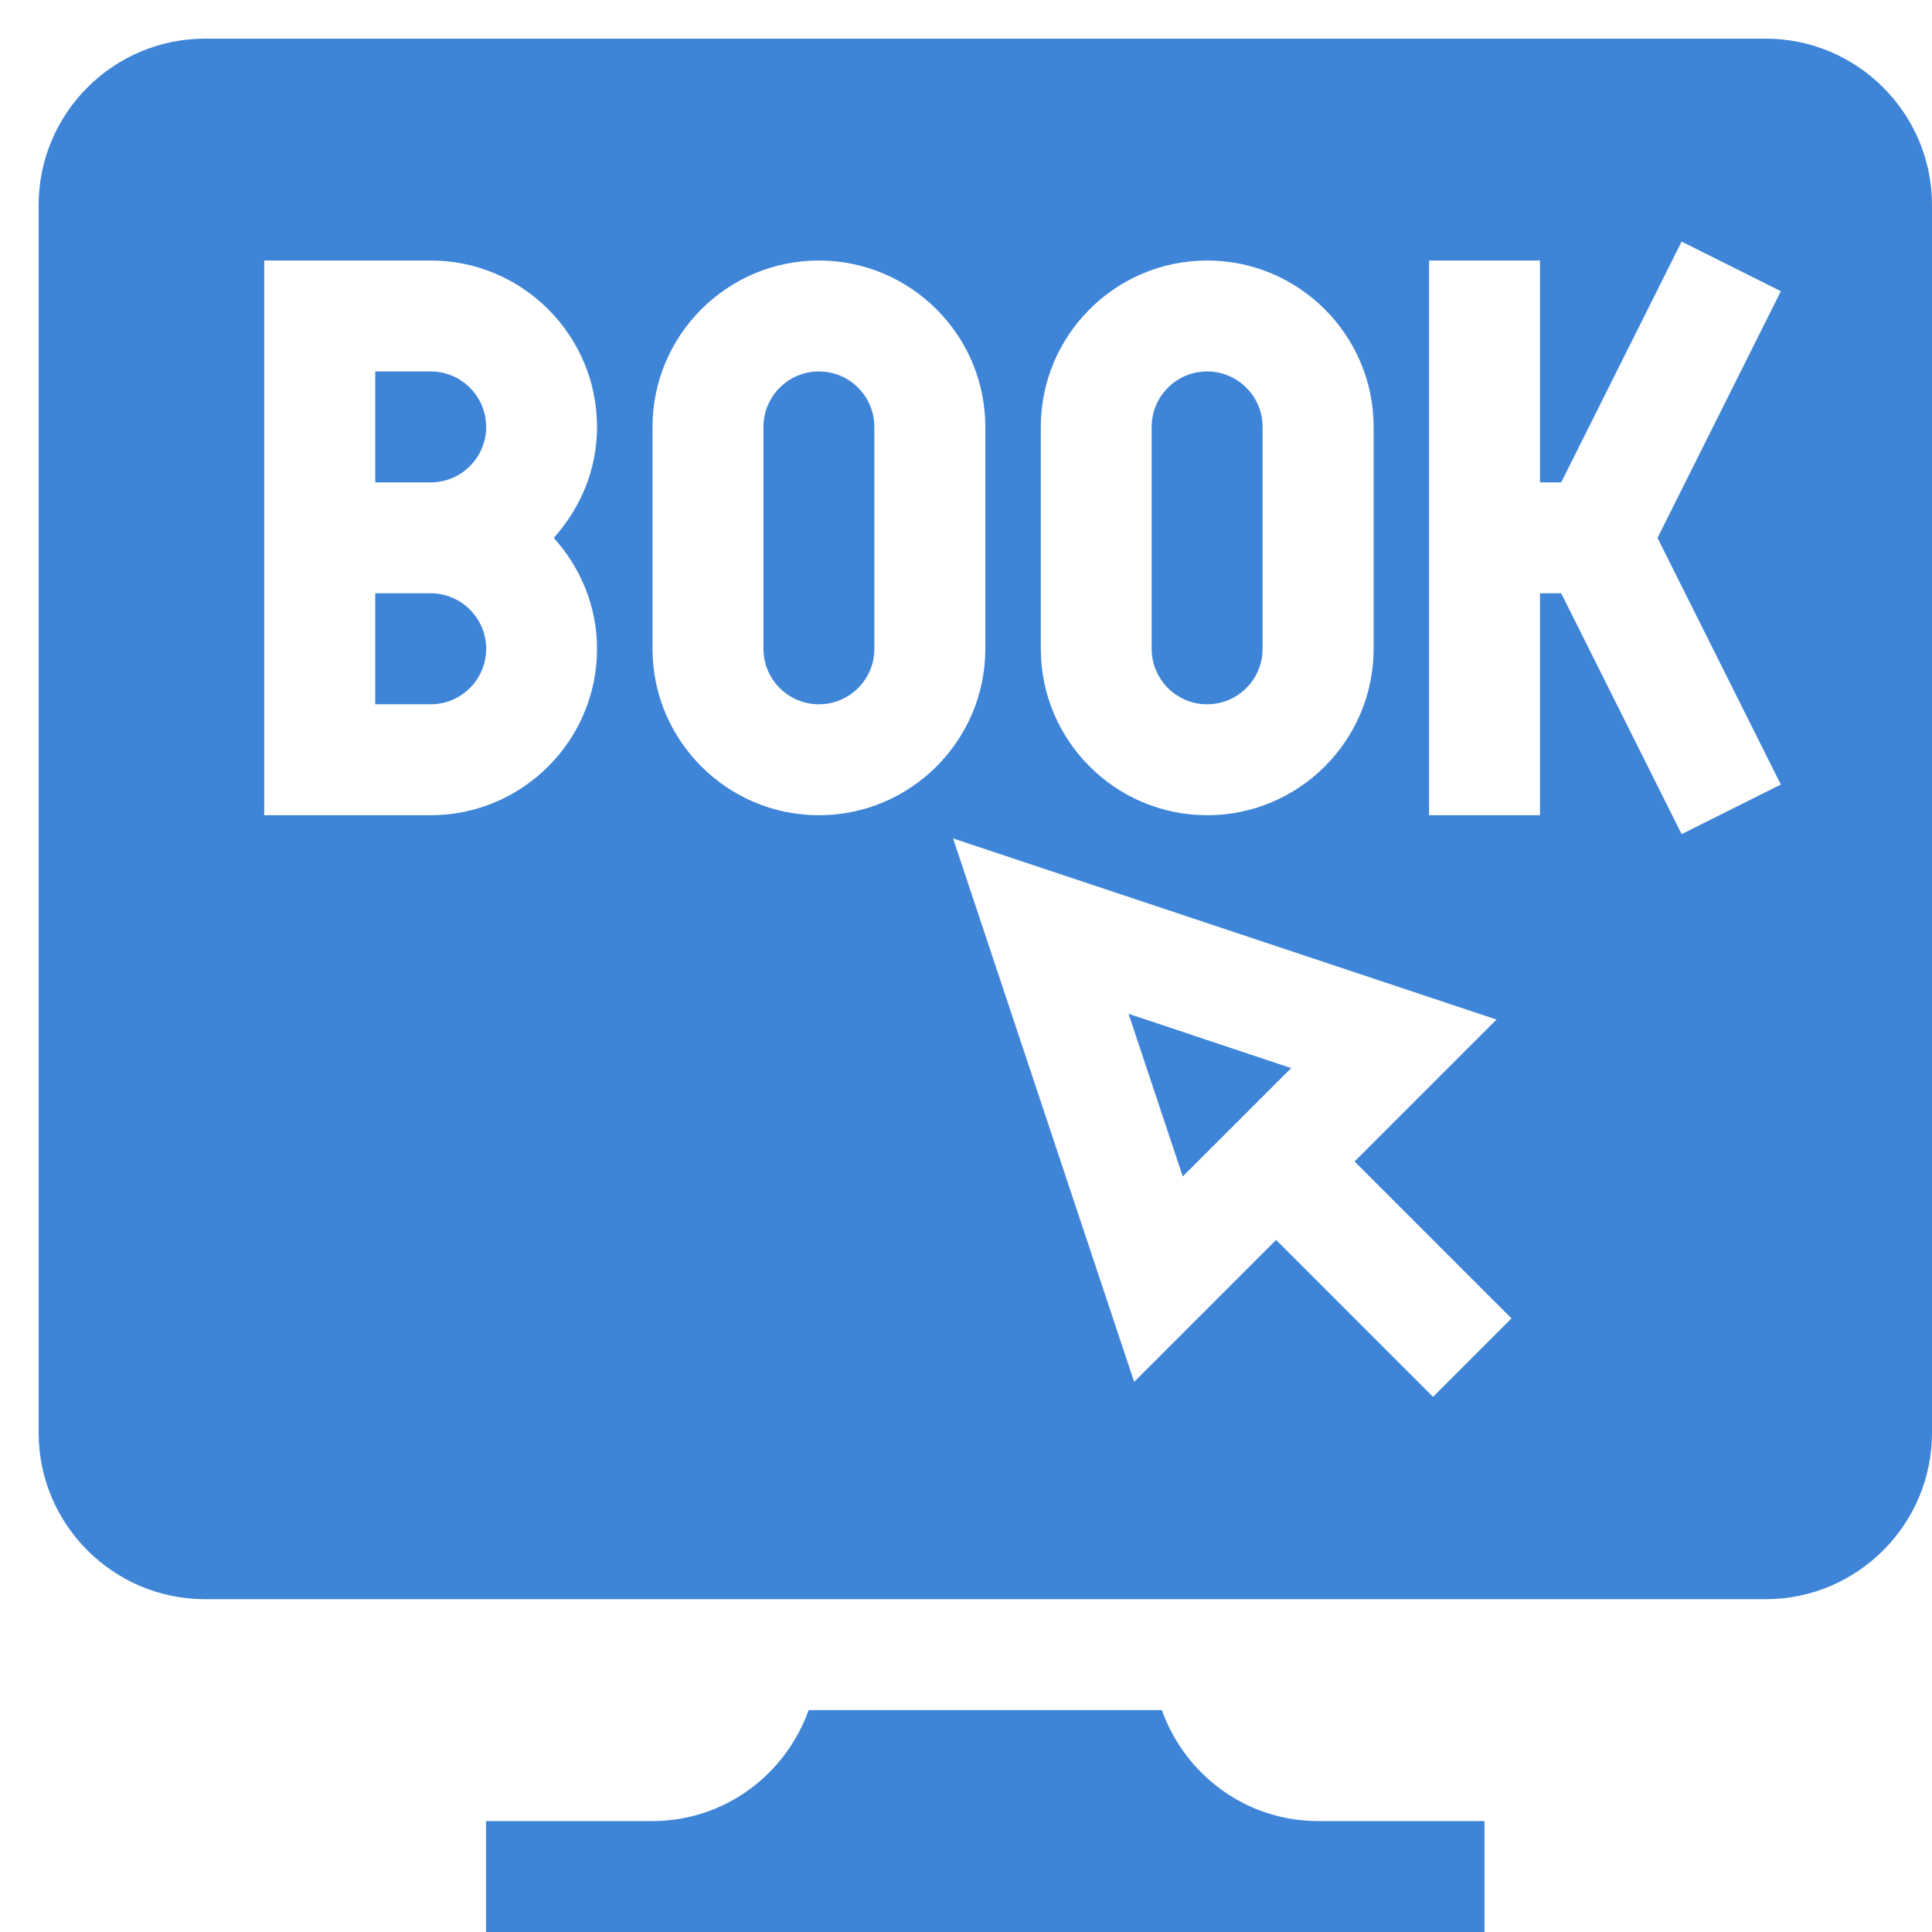<svg width="50" height="50" viewBox="0 0 50 50" fill="none" xmlns="http://www.w3.org/2000/svg">
<path d="M31.24 18.227C32.032 18.227 32.676 17.583 32.676 16.791V11.049C32.676 10.257 32.032 9.613 31.24 9.613C30.448 9.613 29.805 10.257 29.805 11.049V16.791C29.805 17.583 30.448 18.227 31.24 18.227Z" fill="#3F85D7"/>
<path d="M11.146 9.613H9.711V12.484H11.146C11.938 12.484 12.582 11.841 12.582 11.049C12.582 10.257 11.938 9.613 11.146 9.613Z" fill="#3F85D7"/>
<path d="M21.193 9.613C20.401 9.613 19.758 10.257 19.758 11.049V16.791C19.758 17.583 20.401 18.227 21.193 18.227C21.985 18.227 22.629 17.583 22.629 16.791V11.049C22.629 10.257 21.985 9.613 21.193 9.613Z" fill="#3F85D7"/>
<path d="M11.146 15.355H9.711V18.227H11.146C11.938 18.227 12.582 17.583 12.582 16.791C12.582 15.999 11.938 15.355 11.146 15.355Z" fill="#3F85D7"/>
<path d="M30.61 30.447L33.416 27.642L29.207 26.238L30.61 30.447Z" fill="#3F85D7"/>
<path d="M45.693 1H5.307C2.932 1 1 2.932 1 5.307V37.08C1 39.455 2.932 41.387 5.307 41.387H45.693C48.068 41.387 50 39.455 50 37.08V5.307C50 2.932 48.068 1 45.693 1ZM26.936 11.049C26.936 8.674 28.867 6.742 31.242 6.742C33.617 6.742 35.549 8.674 35.549 11.049V16.791C35.549 19.166 33.617 21.098 31.242 21.098C28.867 21.098 26.936 19.166 26.936 16.791V11.049ZM15.451 16.791C15.451 19.166 13.519 21.098 11.145 21.098H6.838C6.838 19.996 6.838 6.024 6.838 6.742H11.145C13.519 6.742 15.451 8.674 15.451 11.049C15.451 12.156 15.02 13.156 14.331 13.92C15.02 14.684 15.451 15.684 15.451 16.791ZM21.193 21.098C18.819 21.098 16.887 19.166 16.887 16.791V11.049C16.887 8.674 18.819 6.742 21.193 6.742C23.568 6.742 25.5 8.674 25.5 11.049V16.791C25.5 19.166 23.568 21.098 21.193 21.098ZM37.087 36.15L33.026 32.089L29.352 35.763L24.666 21.699L38.73 26.386L35.056 30.059L39.117 34.12L37.087 36.15ZM46.088 20.304L43.52 21.588L40.404 15.355H39.855V21.098H36.984C36.984 19.996 36.984 6.024 36.984 6.742H39.855V12.484H40.404L43.52 6.252L46.088 7.536L42.896 13.92L46.088 20.304Z" fill="#3F85D7"/>
<path d="M30.069 44.258H20.927C20.332 45.925 18.754 47.129 16.885 47.129H12.578V50C13.06 50 39.496 50 38.418 50V47.129H34.111C32.242 47.129 30.664 45.925 30.069 44.258Z" fill="#3F85D7"/>
</svg>
